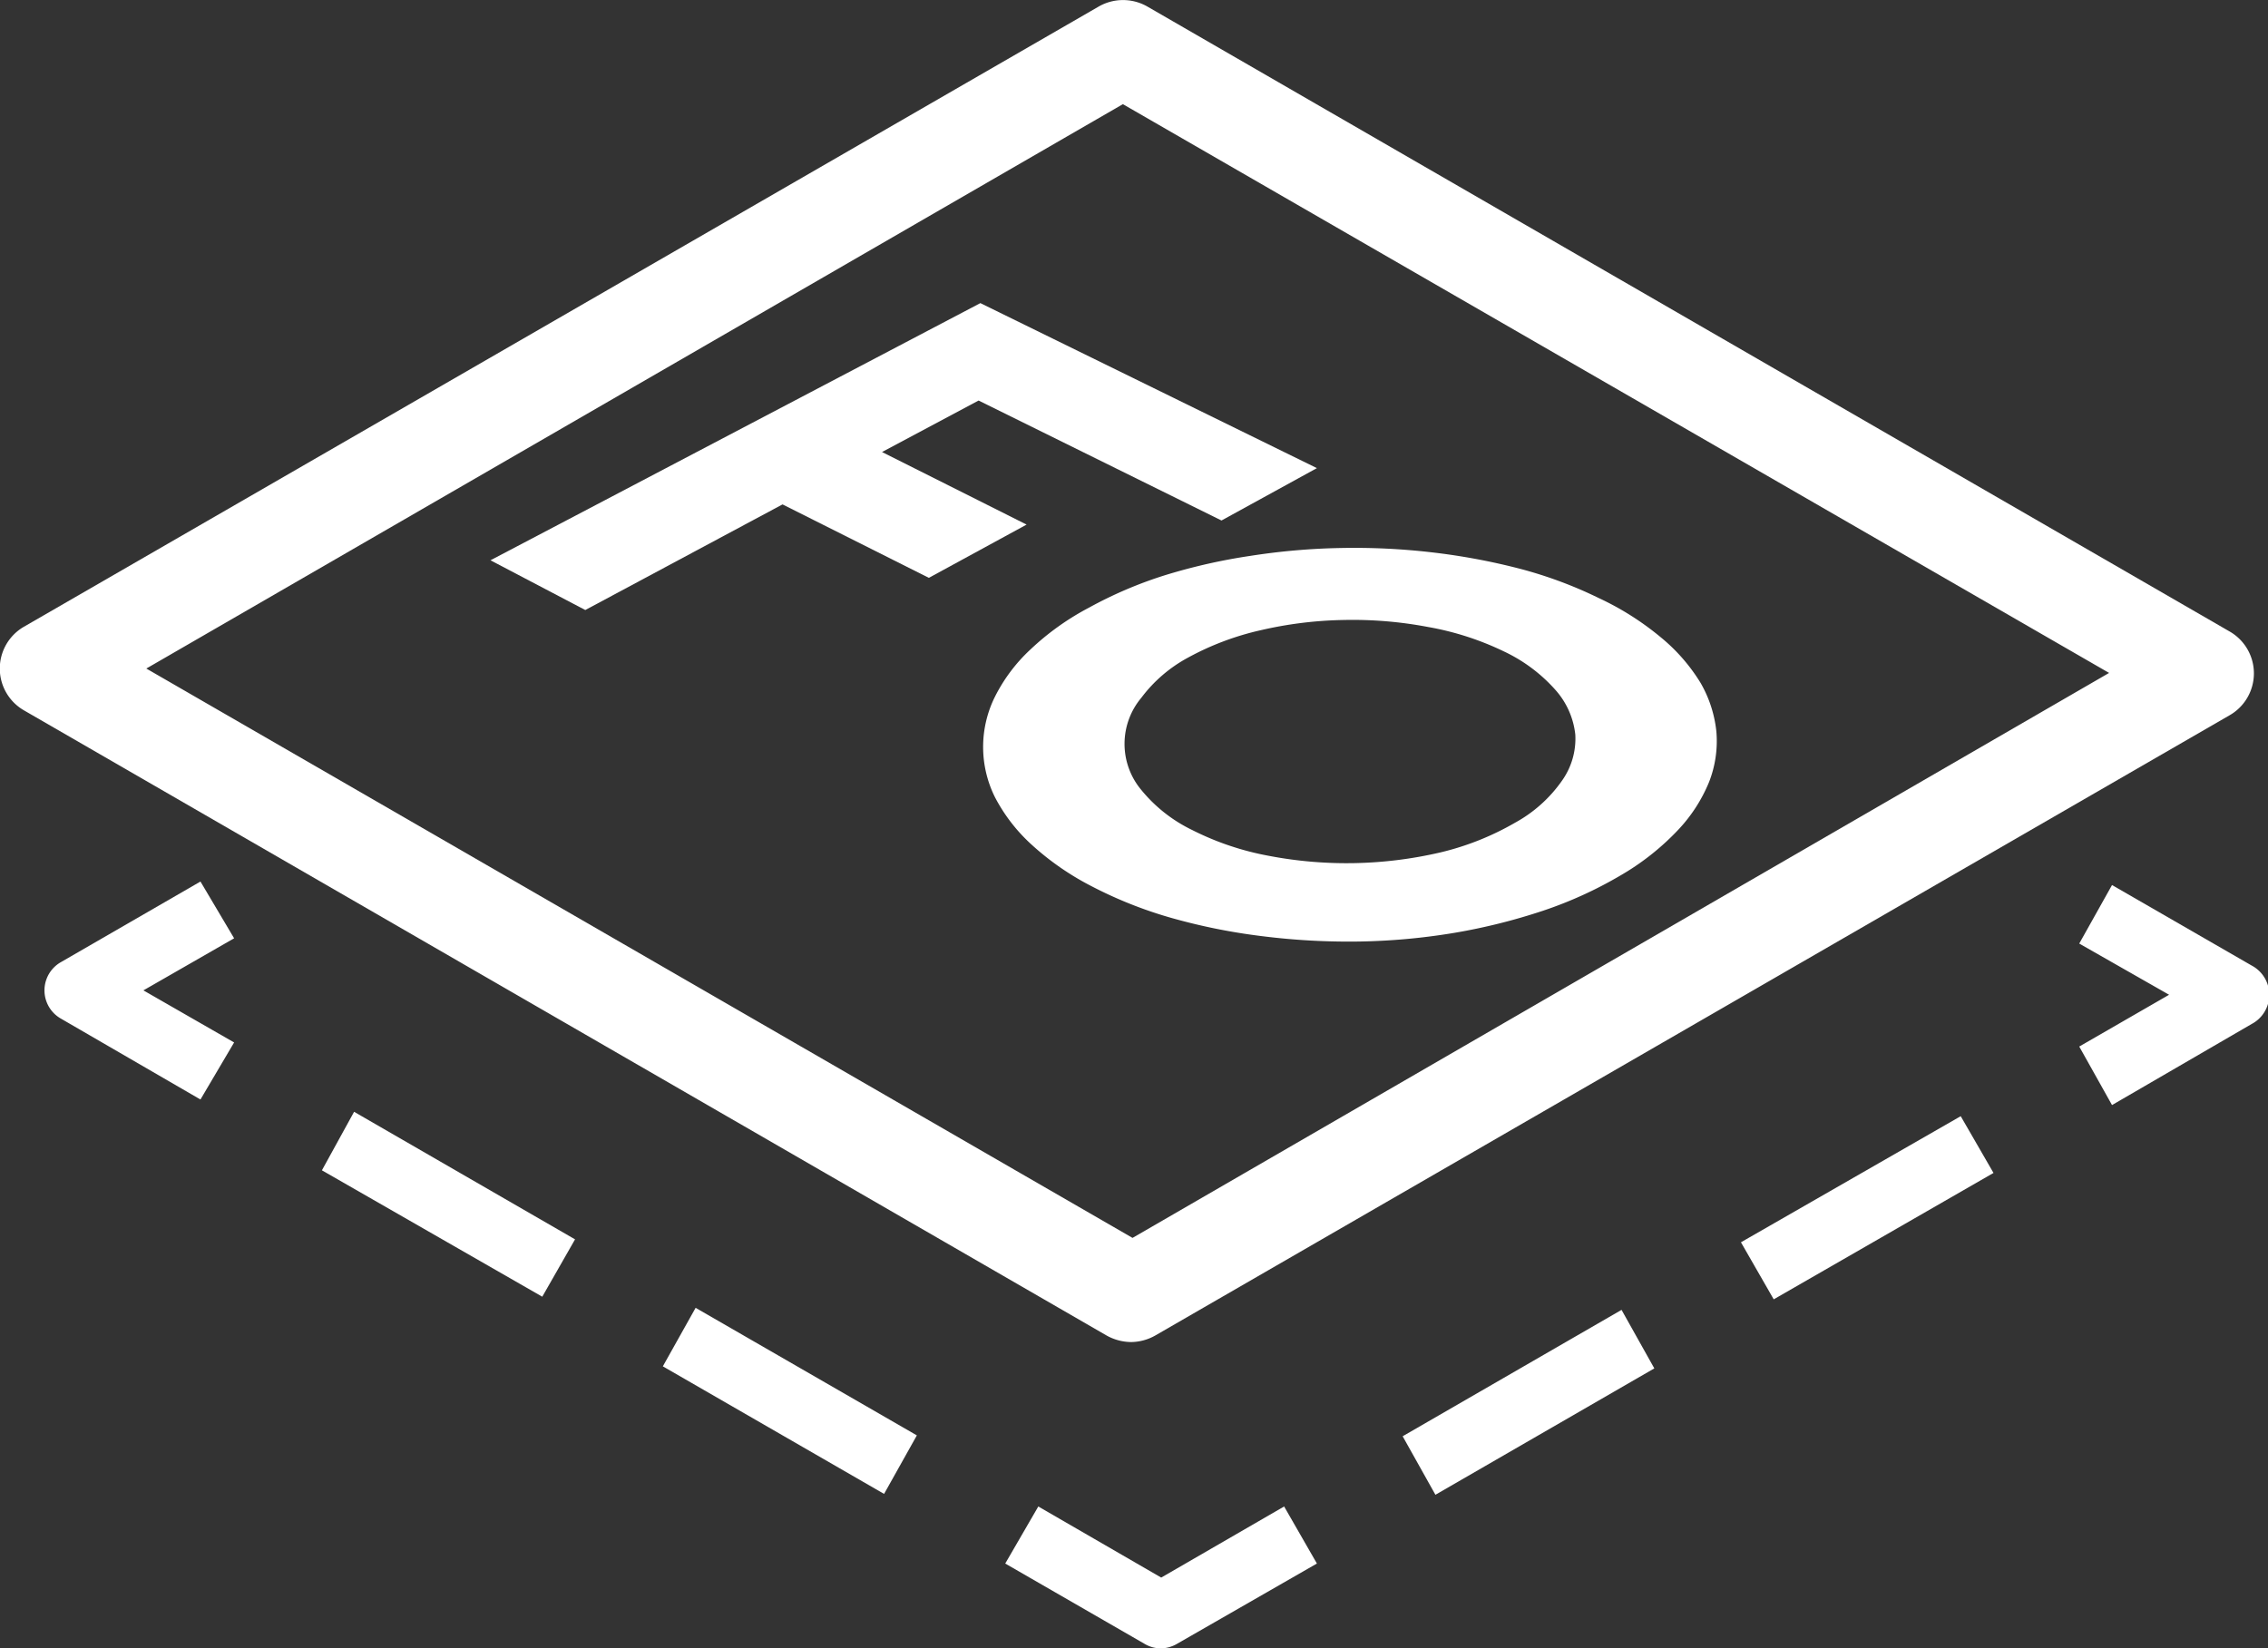 <svg xmlns="http://www.w3.org/2000/svg" xmlns:xlink="http://www.w3.org/1999/xlink" viewBox="0 0 77.5 56.34">
  <rect x="0" y="0" width="77.5" height="56.34" fill="#333333" stroke="none"/>
  <defs>
    <linearGradient id="a" data-name="New Gradient Swatch" x1="38.75" y1="56.34" x2="38.75" gradientUnits="userSpaceOnUse">
      <stop offset="0" stop-color="#8996d9"/>
      <stop offset="0.21" stop-color="#818ed0"/>
      <stop offset="0.55" stop-color="#6b78b6"/>
      <stop offset="0.98" stop-color="#48558d"/>
      <stop offset="0.99" stop-color="#47548c"/>
    </linearGradient>
  </defs>
  <title>Focus Overlay</title>
  <g fill="#fff">
    <path d="M38.65,45.87a1.75,1.75,0,0,1-.83-.22L.82,24.28a1.65,1.65,0,0,1,0-2.86L37.55.22a1.67,1.67,0,0,1,1.65,0l37,21.37a1.65,1.65,0,0,1,0,2.85L39.47,45.65A1.71,1.71,0,0,1,38.65,45.87ZM5,22.85l33.7,19.46L72.07,23,38.37,3.56ZM76.94,35a1.13,1.13,0,0,0,0-2l-4.77-2.75-1.12,2L74.12,34l-3.07,1.77,1.12,2ZM49.05,51.09l-1.12-2,7.48-4.32,1.12,2Zm11.56-6.68-1.12-1.95L67,38.15l1.12,1.94ZM40.21,56.19,45,53.44l-1.12-1.95-4.2,2.43-4.2-2.43-1.13,1.95,4.77,2.75a1.09,1.09,0,0,0,.56.15A1.12,1.12,0,0,0,40.21,56.19Zm-10-5.13L22.65,46.7l1.12-2,7.56,4.36ZM18.53,44.32,11,40,12.1,38l7.55,4.36ZM8,35.63,4.9,33.85,8,32.07,6.85,30.13,2.09,32.88a1.11,1.11,0,0,0,0,1.94l4.76,2.76Z" />
    <g>
      <path d="M20,20.85l-3.24-1.7L33.5,10.36,45,16l-3.26,1.79-8.3-4.1-3.3,1.76,4.94,2.48-3.34,1.82-5-2.51Z" />
      <path d="M55.36,29.93a13.91,13.91,0,0,1-2.64,1.2,20.33,20.33,0,0,1-3,.75,21.83,21.83,0,0,1-3.26.3A23.71,23.71,0,0,1,43.15,32a20.49,20.49,0,0,1-3.1-.62,14.46,14.46,0,0,1-2.75-1.09,9.41,9.41,0,0,1-2.07-1.44A5.84,5.84,0,0,1,34,27.25a3.85,3.85,0,0,1,0-3.44,5.67,5.67,0,0,1,1.21-1.61,9,9,0,0,1,2-1.43,14.22,14.22,0,0,1,2.6-1.11A19.71,19.71,0,0,1,42.72,19a22.61,22.61,0,0,1,3.1-.27,23,23,0,0,1,3.12.15,22,22,0,0,1,3,.56,14.53,14.53,0,0,1,2.69,1,9.73,9.73,0,0,1,2.13,1.35,6.18,6.18,0,0,1,1.35,1.55A4.19,4.19,0,0,1,58.65,25a3.84,3.84,0,0,1-.25,1.73,5.32,5.32,0,0,1-1.09,1.67A8.68,8.68,0,0,1,55.36,29.93Zm-3.59-1.81a4.72,4.72,0,0,0,1.6-1.43,2.48,2.48,0,0,0,.46-1.58,2.73,2.73,0,0,0-.68-1.53,5.46,5.46,0,0,0-1.77-1.32,9.88,9.88,0,0,0-2.58-.83,13.8,13.8,0,0,0-2.87-.24,13.55,13.55,0,0,0-2.85.35,9.54,9.54,0,0,0-2.49.94A4.89,4.89,0,0,0,39,23.85,2.45,2.45,0,0,0,39,27a5.12,5.12,0,0,0,1.74,1.37,9.66,9.66,0,0,0,2.61.88,14.13,14.13,0,0,0,5.89-.12A9.45,9.45,0,0,0,51.77,28.12Z" />
    </g>
  </g>
</svg>
